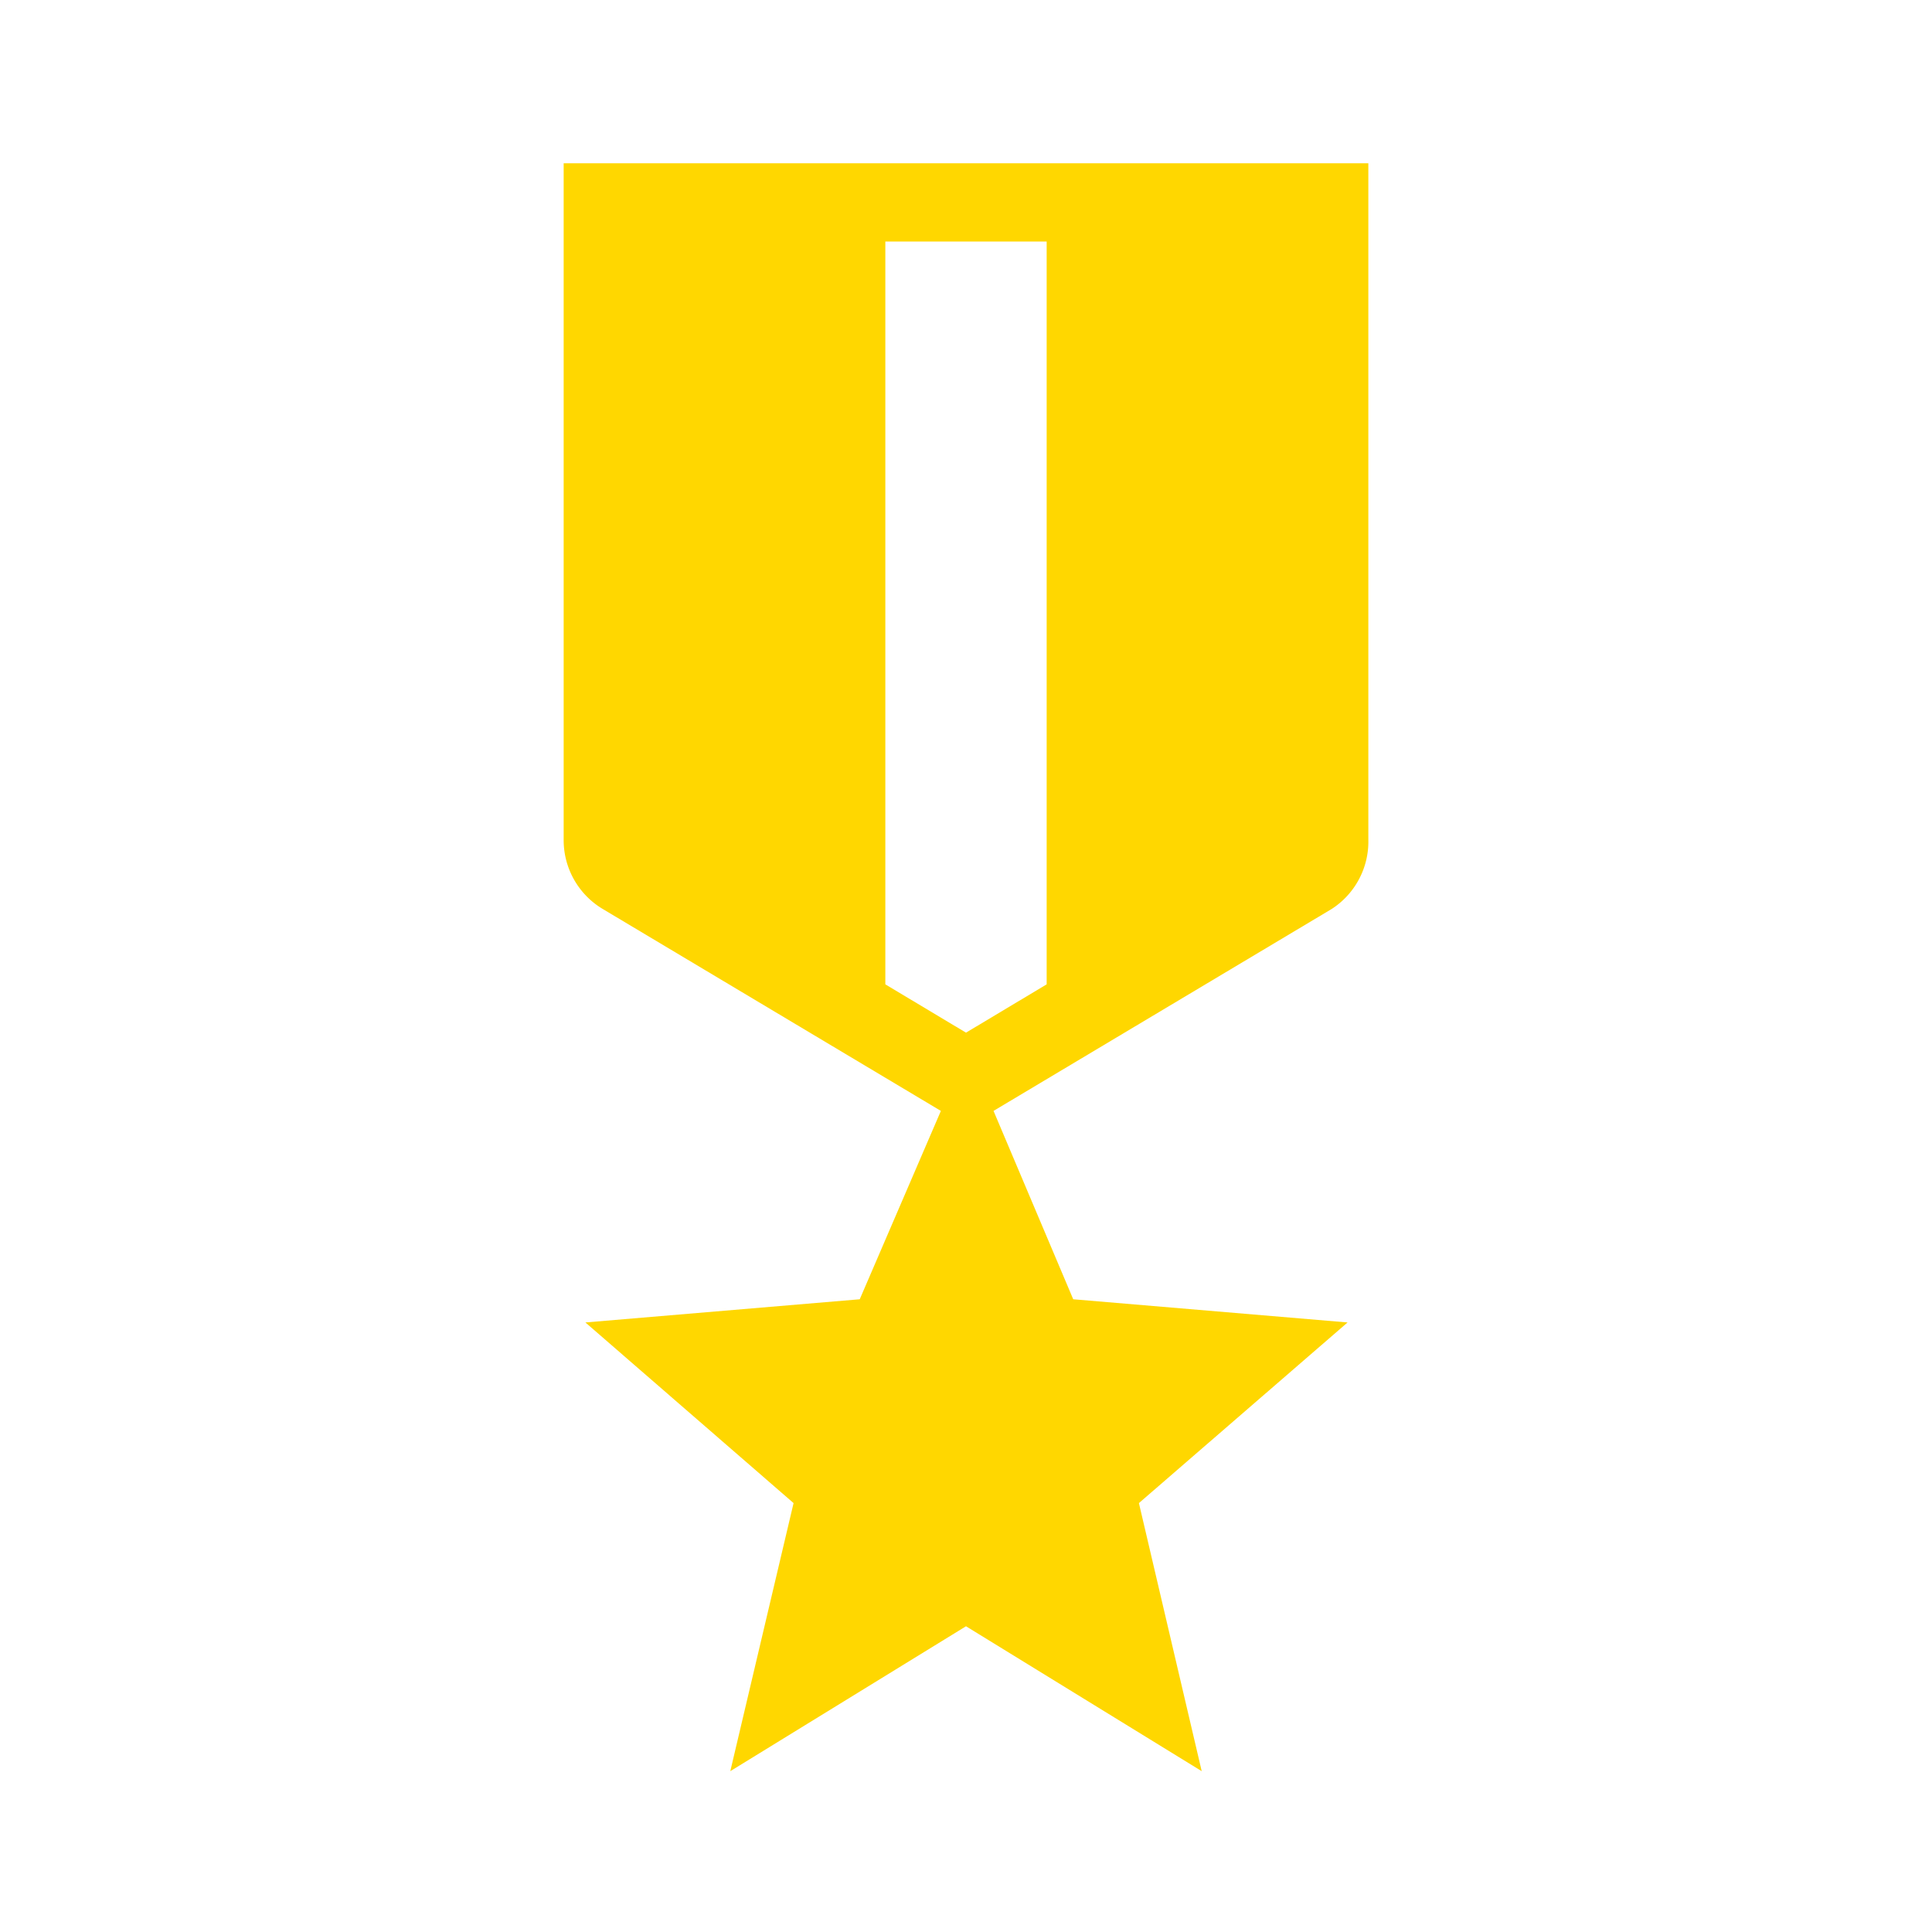 <svg xmlns="http://www.w3.org/2000/svg" viewBox="0 0 40 40"><defs><style>.cls-1{fill:none;}.cls-2{fill:#FFD700;}</style></defs><g id="Layer_2" data-name="Layer 2"><g id="Layer_1-2" data-name="Layer 1"><rect class="cls-1" width="40" height="40"/><path class="cls-2" d="M28.33,17.38v-14H11.67V17.38a1.66,1.66,0,0,0,.81,1.44l7,4.18L17.8,26.9l-5.68.48,4.31,3.74-1.31,5.55,4.88-3,4.88,3-1.3-5.55,4.32-3.74-5.68-.48L20.57,23l7-4.18A1.66,1.66,0,0,0,28.33,17.38Zm-6.66,3-1.67,1-1.67-1V5h3.34Z"/></g></g></svg>